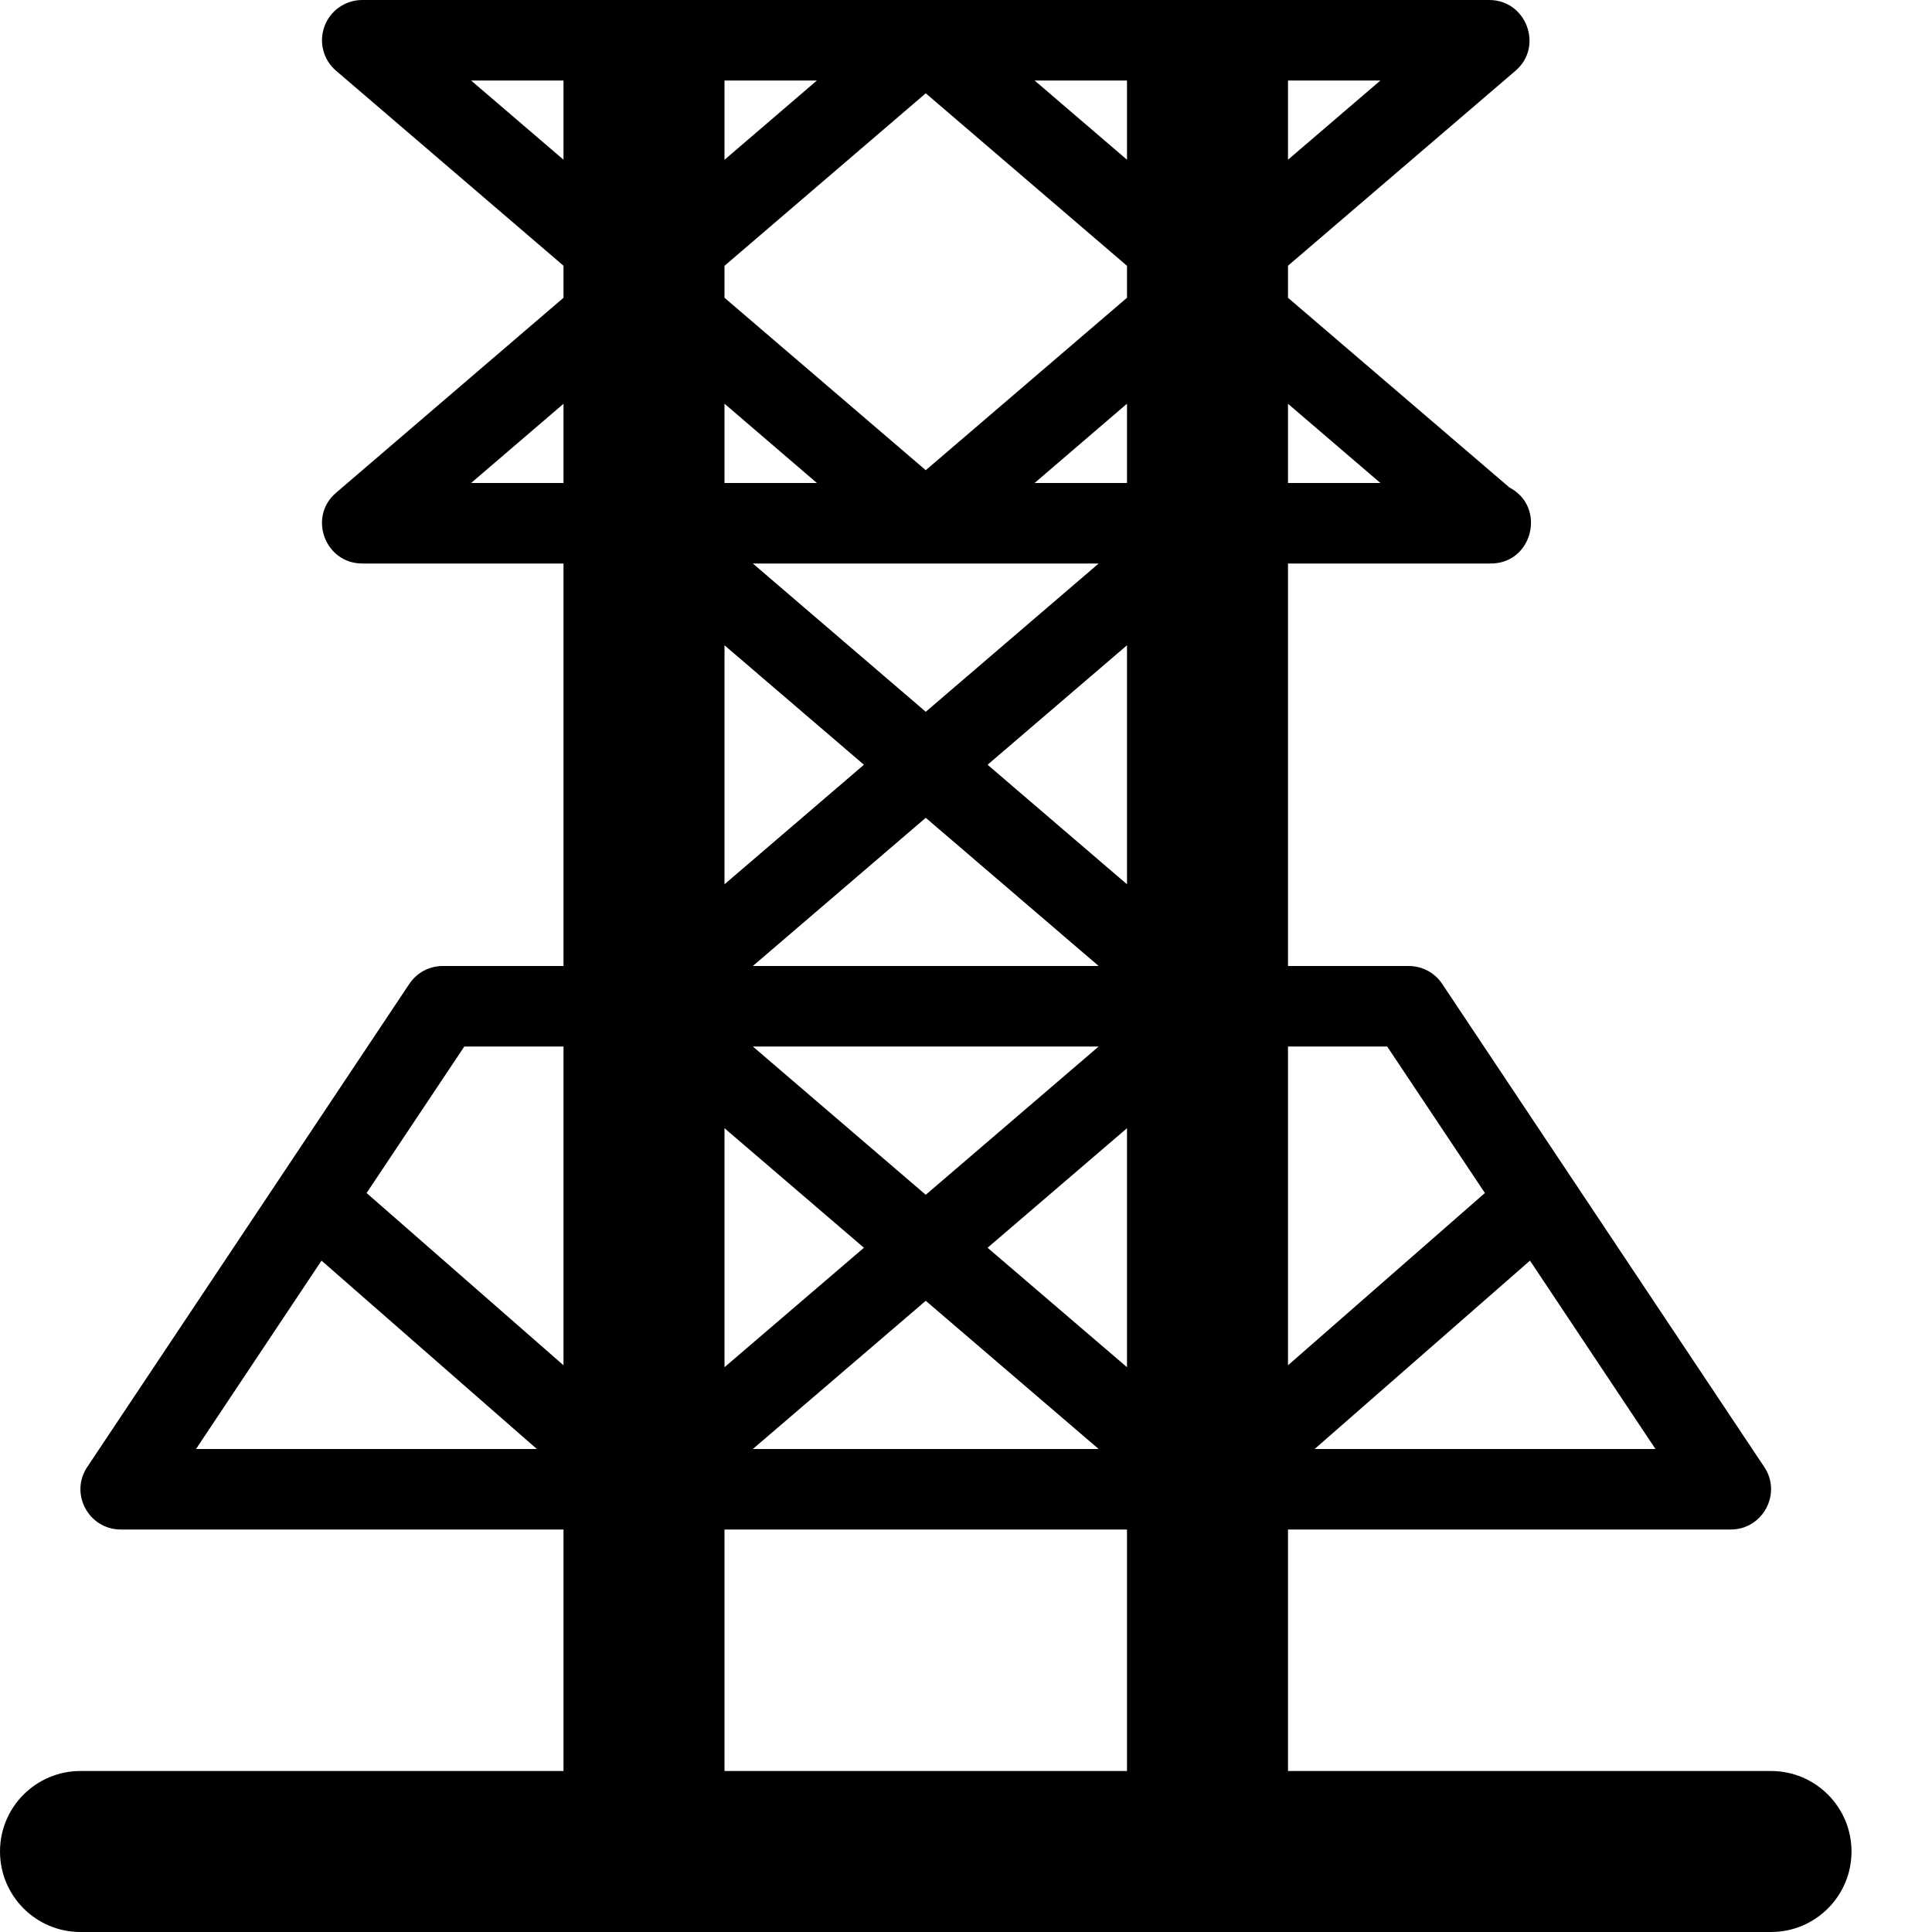 <?xml version="1.0" encoding="utf-8"?>
<!-- Generator: Adobe Illustrator 19.2.0, SVG Export Plug-In . SVG Version: 6.00 Build 0)  -->
<svg version="1.1" xmlns="http://www.w3.org/2000/svg" xmlns:xlink="http://www.w3.org/1999/xlink" x="0px" y="0px" width="24px"
	 height="24px" viewBox="0 0 24 24" enable-background="new 0 0 24 24" xml:space="preserve">
<g id="Filled_Icons">
	<path d="M22,22h-6v-3h5.5c0.399,0,0.638-0.447,0.416-0.777l-4-6C17.823,12.083,17.667,12,17.5,12H16V7h2.5c0.008,0,0.016,0,0.02,0
		c0.523,0,0.69-0.705,0.231-0.944L16,3.699V3.301l2.825-2.421C19.178,0.579,18.961,0,18.5,0h-6.999C11.5,0,11.5,0,11.499,0H4.5
		C4.291,0,4.103,0.13,4.031,0.327C3.958,0.523,4.016,0.744,4.175,0.879L7,3.301v0.398L4.175,6.121C3.823,6.42,4.037,7,4.5,7H7v5H5.5
		c-0.167,0-0.323,0.083-0.416,0.223l-4,6C0.862,18.553,1.101,19,1.5,19H7v3H1c-0.553,0-1,0.448-1,1c0,0.552,0.447,1,1,1h21
		c0.553,0,1-0.448,1-1C23,22.448,22.553,22,22,22z M13.648,13L11.5,14.842L9.352,13H13.648z M9.352,12l2.148-1.841L13.648,12H9.352z
		 M14,14.015v2.969L12.268,15.5L14,14.015z M12.268,9.5L14,8.016v2.969L12.268,9.5z M13.648,7L11.5,8.842L9.352,7H13.648z M12.852,6
		L14,5.015V6H12.852z M11.5,5.841L9,3.699V3.302l2.5-2.143L14,3.302v0.397L11.5,5.841z M12.852,1H14v0.984L12.852,1z M9,1.985V1
		h1.148L9,1.985z M10.148,6H9V5.015L10.148,6z M10.732,9.5L9,10.985V8.016L10.732,9.5z M10.732,15.5L9,16.984v-2.969L10.732,15.5z
		 M11.5,16.159L13.648,18H9.352L11.5,16.159z M16.331,18l2.675-2.34L20.565,18H16.331z M17.232,13l1.214,1.82L16,16.96V13H17.232z
		 M17.148,6H16V5.016L17.148,6z M16,1.984V1h1.148L16,1.984z M5.852,1H7v0.984L5.852,1z M5.852,6L7,5.016V6H5.852z M5.768,13H7v3.96
		l-2.446-2.14L5.768,13z M3.994,15.66L6.669,18H2.435L3.994,15.66z M9,19h5v3H9V19z"/>
</g>
<g id="invisible_shape">
	<rect fill="none" width="24" height="24"/>
</g>
</svg>
